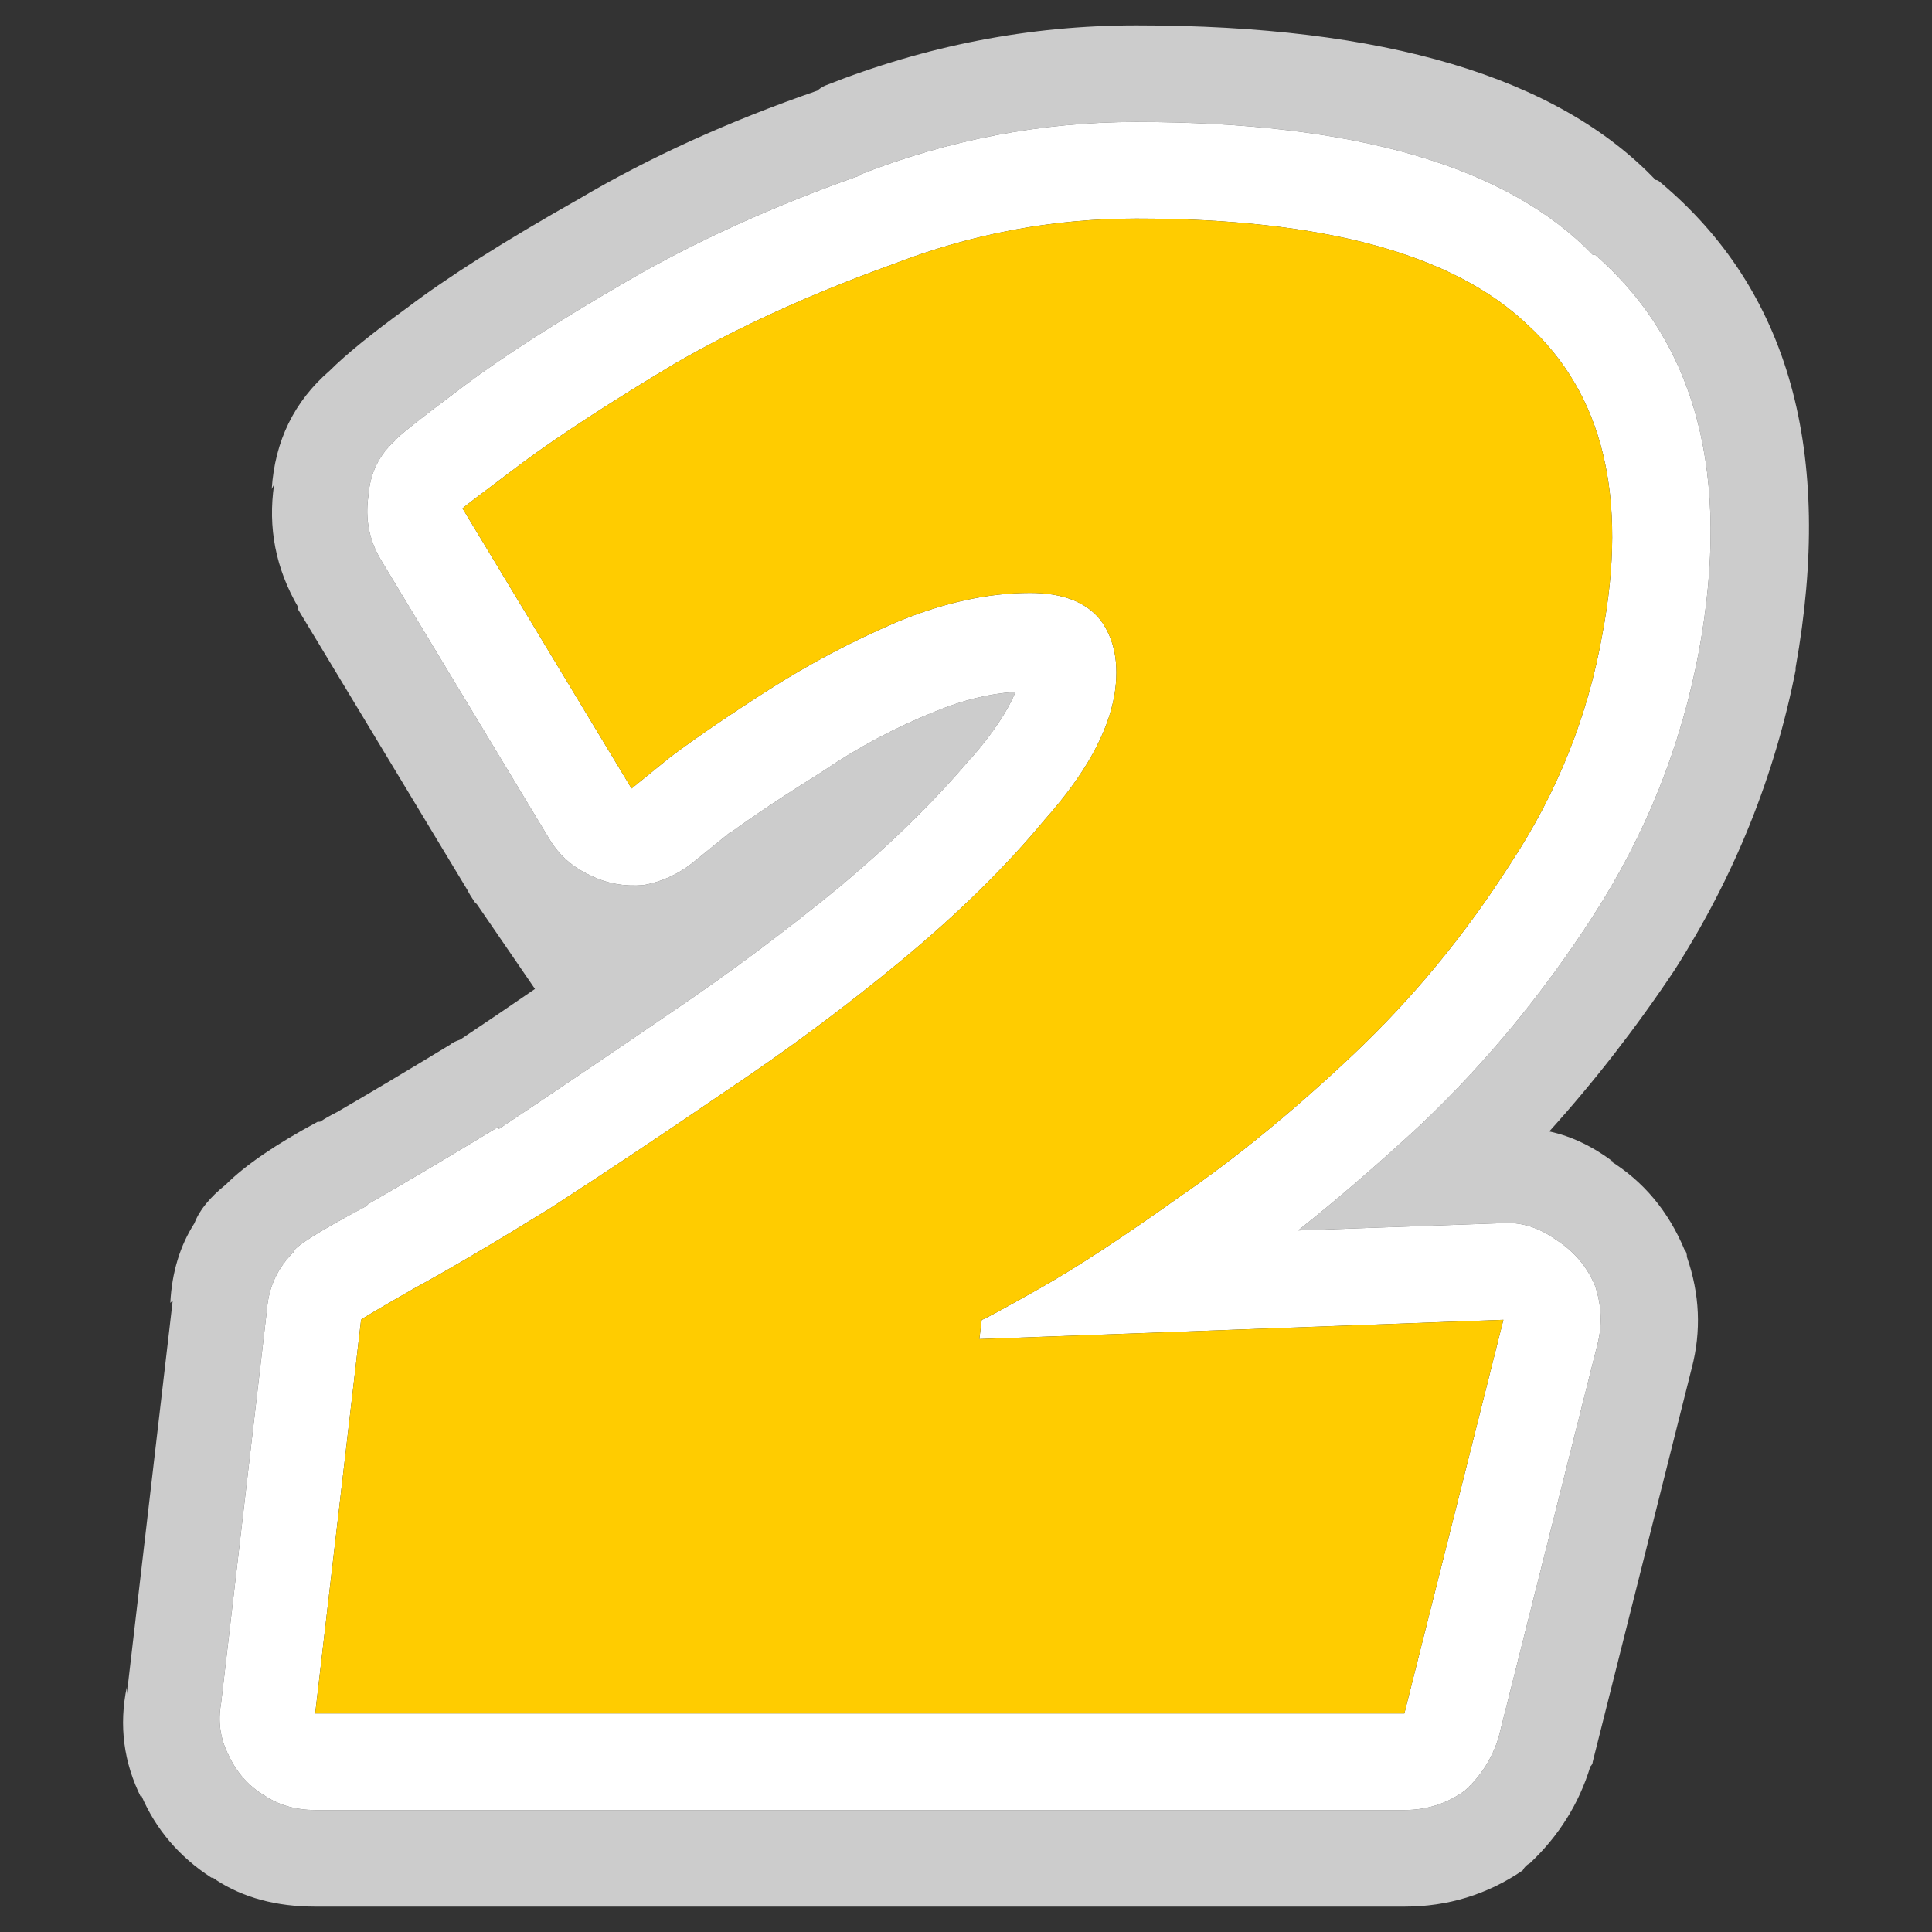 <?xml version="1.0" encoding="UTF-8" standalone="no"?>
<!DOCTYPE svg PUBLIC "-//W3C//DTD SVG 1.1//EN" "http://www.w3.org/Graphics/SVG/1.1/DTD/svg11.dtd">
<svg width="40px" height="40px" version="1.1" xmlns="http://www.w3.org/2000/svg" xmlns:xlink="http://www.w3.org/1999/xlink" xml:space="preserve" xmlns:serif="http://www.serif.com/" style="fill-rule:evenodd;clip-rule:evenodd;stroke-linejoin:round;stroke-miterlimit:2;">
    <rect width="100%" height="100%" fill="#333333" stroke="none"/>
    <g id="_2" serif:id="2">
        <path d="M23.526,0.525C21.326,0.525 19.176,0.942 17.076,1.775C17.009,1.808 16.959,1.842 16.926,1.875C15.092,2.508 13.442,3.258 11.976,4.125C10.442,4.992 9.259,5.742 8.426,6.375C7.692,6.908 7.159,7.342 6.826,7.675C6.092,8.308 5.692,9.125 5.626,10.125L5.676,10.025C5.542,10.925 5.709,11.775 6.176,12.575L6.176,12.625L9.676,18.425C9.709,18.492 9.759,18.575 9.826,18.675L9.876,18.725L11.076,20.475C10.542,20.842 10.026,21.192 9.526,21.525C9.426,21.558 9.359,21.592 9.326,21.625C8.392,22.192 7.609,22.658 6.976,23.025C6.842,23.092 6.726,23.158 6.626,23.225L6.576,23.225C5.709,23.692 5.076,24.125 4.676,24.525C4.342,24.792 4.126,25.058 4.026,25.325C3.726,25.792 3.559,26.342 3.526,26.975L3.576,26.925L2.626,35.075L2.626,34.925C2.459,35.725 2.559,36.492 2.926,37.225L2.926,37.175C3.226,37.875 3.709,38.442 4.376,38.875C4.409,38.875 4.442,38.892 4.476,38.925C5.042,39.292 5.726,39.475 6.526,39.475L29.076,39.475C29.976,39.475 30.792,39.225 31.526,38.725C31.559,38.658 31.609,38.608 31.676,38.575C32.276,38.008 32.692,37.342 32.926,36.575C32.959,36.542 32.976,36.508 32.976,36.475L35.026,28.325C35.226,27.558 35.192,26.792 34.926,26.025C34.926,25.958 34.909,25.908 34.876,25.875C34.542,25.075 34.026,24.458 33.326,24.025L33.426,24.075C32.992,23.742 32.542,23.525 32.076,23.425C33.009,22.392 33.876,21.275 34.676,20.075C35.909,18.142 36.742,16.075 37.176,13.875L37.176,13.825C37.976,9.358 37.042,6.008 34.376,3.775C34.342,3.742 34.309,3.725 34.276,3.725C32.242,1.592 28.659,0.525 23.526,0.525M17.776,3.625C19.642,2.892 21.559,2.525 23.526,2.525C28.059,2.525 31.209,3.442 32.976,5.275L33.026,5.275C35.126,7.108 35.842,9.842 35.176,13.475C34.809,15.442 34.076,17.275 32.976,18.975C31.942,20.575 30.759,22.008 29.426,23.275C28.526,24.108 27.676,24.842 26.876,25.475L31.076,25.325C31.476,25.292 31.859,25.408 32.226,25.675C32.592,25.908 32.859,26.225 33.026,26.625C33.159,27.025 33.176,27.425 33.076,27.825L31.026,35.975C30.892,36.408 30.659,36.775 30.326,37.075C29.959,37.342 29.542,37.475 29.076,37.475L6.526,37.475C6.126,37.475 5.776,37.375 5.476,37.175C5.142,36.975 4.892,36.692 4.726,36.325C4.559,35.992 4.509,35.642 4.576,35.275L5.526,27.125C5.559,26.658 5.742,26.258 6.076,25.925C6.076,25.825 6.576,25.508 7.576,24.975L7.626,24.925C8.326,24.525 9.226,23.992 10.326,23.325L10.326,23.375C11.426,22.642 12.609,21.842 13.876,20.975C15.109,20.142 16.292,19.258 17.426,18.325C18.459,17.458 19.342,16.592 20.076,15.725L20.126,15.675C20.559,15.175 20.859,14.725 21.026,14.325C20.492,14.358 19.942,14.492 19.376,14.725C18.542,15.058 17.759,15.475 17.026,15.975C16.226,16.475 15.576,16.908 15.076,17.275L15.126,17.225L14.326,17.875C14.026,18.108 13.692,18.258 13.326,18.325C12.926,18.358 12.559,18.292 12.226,18.125C11.859,17.958 11.576,17.708 11.376,17.375L7.876,11.575C7.642,11.175 7.559,10.742 7.626,10.275C7.659,9.808 7.842,9.425 8.176,9.125C8.209,9.058 8.692,8.675 9.626,7.975C10.426,7.375 11.542,6.658 12.976,5.825C14.409,4.992 16.026,4.258 17.826,3.625L17.776,3.625Z" style="fill:rgb(204,204,204);fill-rule:nonzero;"/>
        <path d="M23.526,2.525C21.559,2.525 19.642,2.892 17.776,3.625L17.826,3.625C16.026,4.258 14.409,4.992 12.976,5.825C11.542,6.658 10.426,7.375 9.626,7.975C8.692,8.675 8.209,9.058 8.176,9.125C7.842,9.425 7.659,9.808 7.626,10.275C7.559,10.742 7.642,11.175 7.876,11.575L11.376,17.375C11.576,17.708 11.859,17.958 12.226,18.125C12.559,18.292 12.926,18.358 13.326,18.325C13.692,18.258 14.026,18.108 14.326,17.875L15.126,17.225L15.076,17.275C15.576,16.908 16.226,16.475 17.026,15.975C17.759,15.475 18.542,15.058 19.376,14.725C19.942,14.492 20.492,14.358 21.026,14.325C20.859,14.725 20.559,15.175 20.126,15.675L20.076,15.725C19.342,16.592 18.459,17.458 17.426,18.325C16.292,19.258 15.109,20.142 13.876,20.975C12.609,21.842 11.426,22.642 10.326,23.375L10.326,23.325C9.226,23.992 8.326,24.525 7.626,24.925L7.576,24.975C6.576,25.508 6.076,25.825 6.076,25.925C5.742,26.258 5.559,26.658 5.526,27.125L4.576,35.275C4.509,35.642 4.559,35.992 4.726,36.325C4.892,36.692 5.142,36.975 5.476,37.175C5.776,37.375 6.126,37.475 6.526,37.475L29.076,37.475C29.542,37.475 29.959,37.342 30.326,37.075C30.659,36.775 30.892,36.408 31.026,35.975L33.076,27.825C33.176,27.425 33.159,27.025 33.026,26.625C32.859,26.225 32.592,25.908 32.226,25.675C31.859,25.408 31.476,25.292 31.076,25.325L26.876,25.475C27.676,24.842 28.526,24.108 29.426,23.275C30.759,22.008 31.942,20.575 32.976,18.975C34.076,17.275 34.809,15.442 35.176,13.475C35.842,9.842 35.126,7.108 33.026,5.275L32.976,5.275C31.209,3.442 28.059,2.525 23.526,2.525M18.476,5.475C20.109,4.842 21.792,4.525 23.526,4.525C27.392,4.525 30.092,5.258 31.626,6.725C33.192,8.158 33.709,10.292 33.176,13.125C32.876,14.825 32.242,16.408 31.276,17.875C30.342,19.342 29.259,20.658 28.026,21.825C26.792,22.992 25.592,23.975 24.426,24.775C23.259,25.608 22.292,26.242 21.526,26.675C20.759,27.108 20.359,27.325 20.326,27.325L20.276,27.725L31.126,27.325L29.076,35.475L6.526,35.475L7.476,27.325C7.509,27.292 7.876,27.075 8.576,26.675C9.309,26.275 10.242,25.725 11.376,25.025C12.509,24.292 13.709,23.492 14.976,22.625C16.276,21.758 17.509,20.842 18.676,19.875C19.842,18.908 20.826,17.942 21.626,16.975C22.459,16.042 22.942,15.175 23.076,14.375C23.176,13.742 23.076,13.225 22.776,12.825C22.476,12.458 21.992,12.275 21.326,12.275C20.459,12.275 19.542,12.475 18.576,12.875C17.642,13.275 16.759,13.742 15.926,14.275C15.092,14.808 14.409,15.275 13.876,15.675L13.076,16.325L9.576,10.525C9.609,10.492 10.026,10.175 10.826,9.575C11.592,9.008 12.642,8.325 13.976,7.525C15.309,6.758 16.809,6.075 18.476,5.475Z" style="fill:white;fill-rule:nonzero;"/>
        <path d="M23.526,4.525C21.792,4.525 20.109,4.842 18.476,5.475C16.809,6.075 15.309,6.758 13.976,7.525C12.642,8.325 11.592,9.008 10.826,9.575C10.026,10.175 9.609,10.492 9.576,10.525L13.076,16.325L13.876,15.675C14.409,15.275 15.092,14.808 15.926,14.275C16.759,13.742 17.642,13.275 18.576,12.875C19.542,12.475 20.459,12.275 21.326,12.275C21.992,12.275 22.476,12.458 22.776,12.825C23.076,13.225 23.176,13.742 23.076,14.375C22.942,15.175 22.459,16.042 21.626,16.975C20.826,17.942 19.842,18.908 18.676,19.875C17.509,20.842 16.276,21.758 14.976,22.625C13.709,23.492 12.509,24.292 11.376,25.025C10.242,25.725 9.309,26.275 8.576,26.675C7.876,27.075 7.509,27.292 7.476,27.325L6.526,35.475L29.076,35.475L31.126,27.325L20.276,27.725L20.326,27.325C20.359,27.325 20.759,27.108 21.526,26.675C22.292,26.242 23.259,25.608 24.426,24.775C25.592,23.975 26.792,22.992 28.026,21.825C29.259,20.658 30.342,19.342 31.276,17.875C32.242,16.408 32.876,14.825 33.176,13.125C33.709,10.292 33.192,8.158 31.626,6.725C30.092,5.258 27.392,4.525 23.526,4.525Z" style="fill:rgb(255,204,0);fill-rule:nonzero;"/>
    </g>
</svg>
